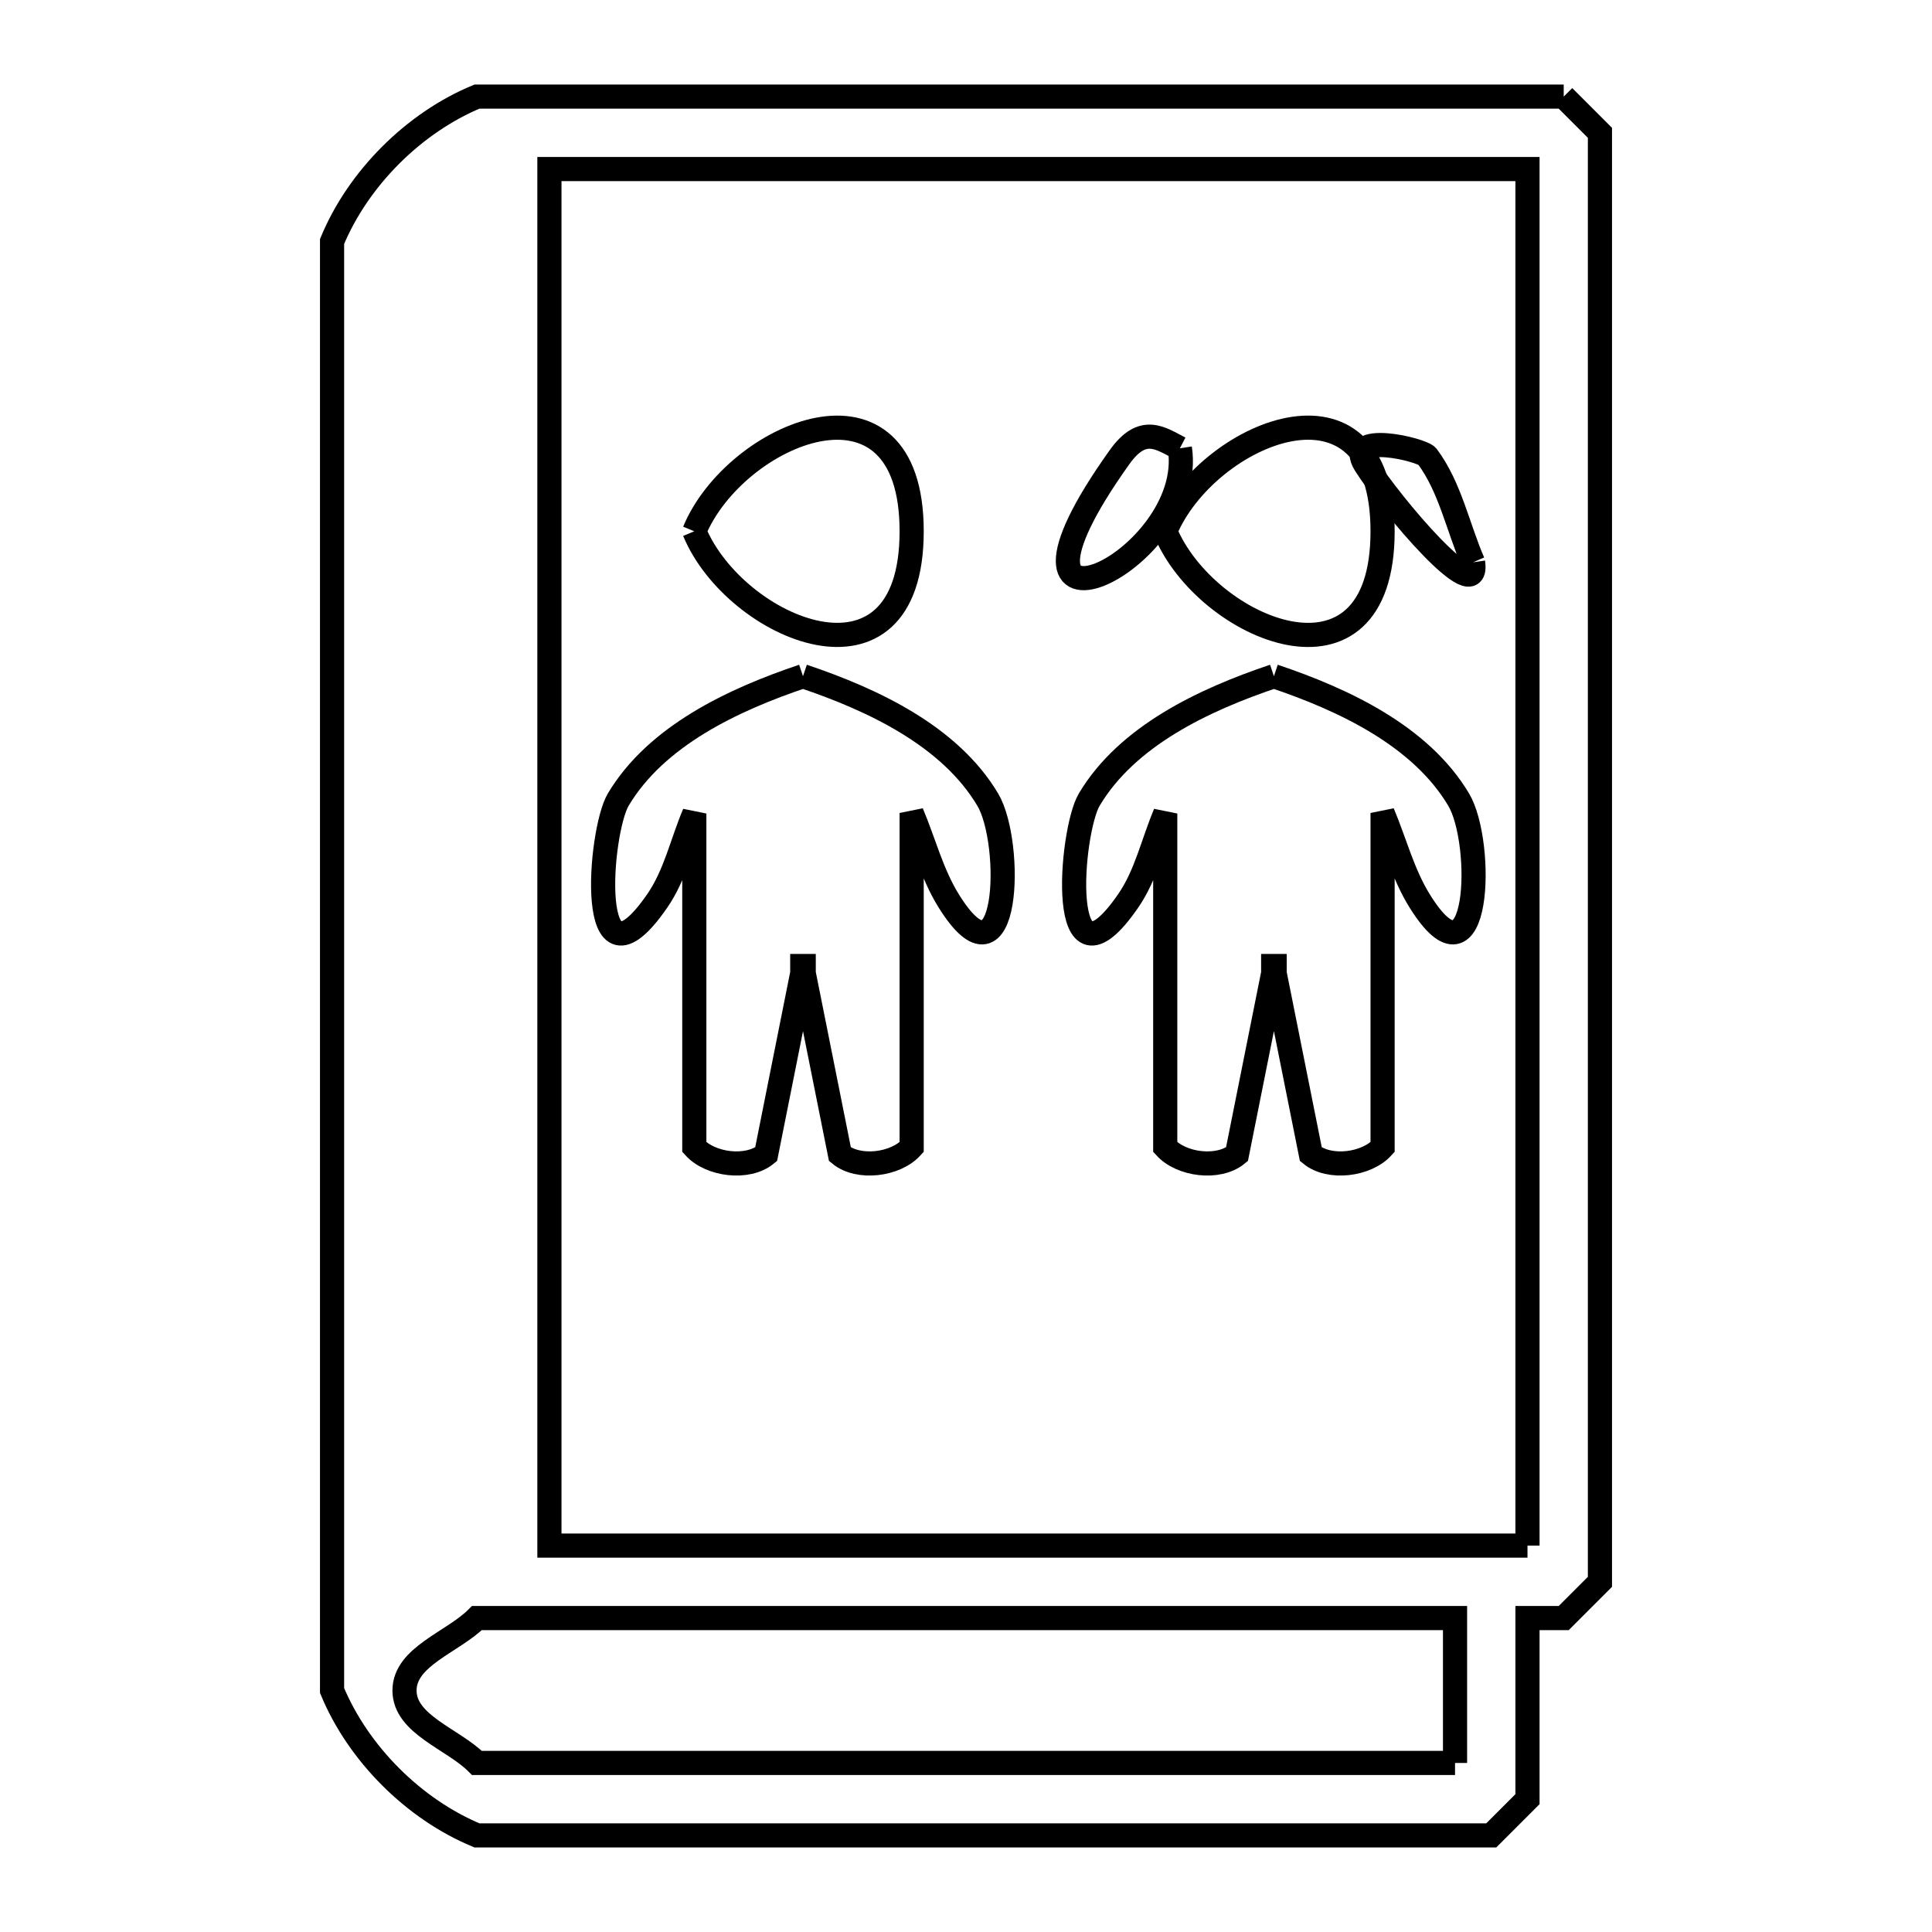 <svg xmlns="http://www.w3.org/2000/svg" viewBox="0.0 0.0 24.0 24.0" height="200px" width="200px"><path fill="none" stroke="black" stroke-width=".3" stroke-opacity="1.0"  filling="0" d="M19.425 1.2 L19.425 1.2 C19.575 1.35 19.725 1.5 19.875 1.65 L19.875 7.65 L19.875 13.65 L19.875 19.65 C19.725 19.8 19.575 19.95 19.425 20.1 L18.975 20.1 L18.975 22.35 C18.825 22.5 18.675 22.65 18.525 22.8 L12.225 22.8 L5.925 22.8 C5.141 22.475 4.45 21.784 4.125 21 L4.125 15 L4.125 9 L4.125 3 C4.45 2.216 5.141 1.525 5.925 1.2 L12.675 1.2 L19.425 1.2"></path>
<path fill="none" stroke="black" stroke-width=".3" stroke-opacity="1.0"  filling="0" d="M14.657 5.569 L14.657 5.569 C14.875 6.981 12.035 8.302 13.908 5.678 C14.196 5.275 14.413 5.443 14.657 5.569 L14.657 5.569"></path>
<path fill="none" stroke="black" stroke-width=".3" stroke-opacity="1.0"  filling="0" d="M14.475 6.6 L14.475 6.6 C14.979 5.38 17.175 4.449 17.175 6.6 C17.175 8.751 14.979 7.82 14.475 6.6 L14.475 6.6"></path>
<path fill="none" stroke="black" stroke-width=".3" stroke-opacity="1.0"  filling="0" d="M8.625 6.6 L8.625 6.6 C9.129 5.381 11.325 4.449 11.325 6.6 C11.325 8.751 9.129 7.819 8.625 6.6 L8.625 6.6"></path>
<path fill="none" stroke="black" stroke-width=".3" stroke-opacity="1.0"  filling="0" d="M18.299 6.985 L18.299 6.985 C18.386 7.581 17.284 6.279 16.961 5.771 C16.697 5.353 17.666 5.584 17.73 5.67 C18.015 6.053 18.109 6.547 18.299 6.985 L18.299 6.985"></path>
<path fill="none" stroke="black" stroke-width=".3" stroke-opacity="1.0"  filling="0" d="M9.975 8.4 L9.975 8.4 C10.847 8.693 11.799 9.143 12.27 9.933 C12.591 10.473 12.536 12.401 11.784 11.189 C11.576 10.854 11.478 10.462 11.325 10.099 L11.325 14.25 C11.125 14.471 10.665 14.528 10.434 14.339 L9.984 12.089 C9.984 12.059 9.984 12.029 9.984 12 L9.966 12 C9.966 12.029 9.966 12.059 9.966 12.089 L9.517 14.339 C9.286 14.528 8.825 14.471 8.625 14.25 L8.625 10.106 C8.472 10.467 8.389 10.866 8.166 11.189 C7.278 12.478 7.443 10.332 7.68 9.933 C8.151 9.143 9.103 8.693 9.975 8.4 L9.975 8.4"></path>
<path fill="none" stroke="black" stroke-width=".3" stroke-opacity="1.0"  filling="0" d="M15.825 8.4 L15.825 8.4 C16.697 8.693 17.649 9.143 18.12 9.933 C18.441 10.473 18.385 12.401 17.634 11.189 C17.426 10.854 17.328 10.462 17.175 10.099 L17.175 14.25 C16.975 14.471 16.515 14.528 16.284 14.339 L15.834 12.089 C15.834 12.059 15.834 12.029 15.834 12 L15.816 12 C15.816 12.029 15.816 12.059 15.816 12.089 L15.366 14.339 C15.135 14.528 14.675 14.471 14.475 14.25 L14.475 10.106 C14.322 10.467 14.239 10.866 14.016 11.189 C13.129 12.478 13.294 10.332 13.531 9.933 C14.001 9.143 14.953 8.693 15.825 8.4 L15.825 8.4"></path>
<path fill="none" stroke="black" stroke-width=".3" stroke-opacity="1.0"  filling="0" d="M18.975 19.2 L12.9 19.2 L6.825 19.2 L6.825 13.5 L6.825 7.8 L6.825 2.1 L12.9 2.1 L18.975 2.1 L18.975 7.8 L18.975 13.5 L18.975 19.2"></path>
<path fill="none" stroke="black" stroke-width=".3" stroke-opacity="1.0"  filling="0" d="M18.075 21.9 L12 21.9 L5.925 21.9 C5.625 21.6 5.025 21.424 5.025 21 C5.025 20.576 5.625 20.4 5.925 20.1 L12 20.1 L18.075 20.1 L18.075 21.9"></path></svg>